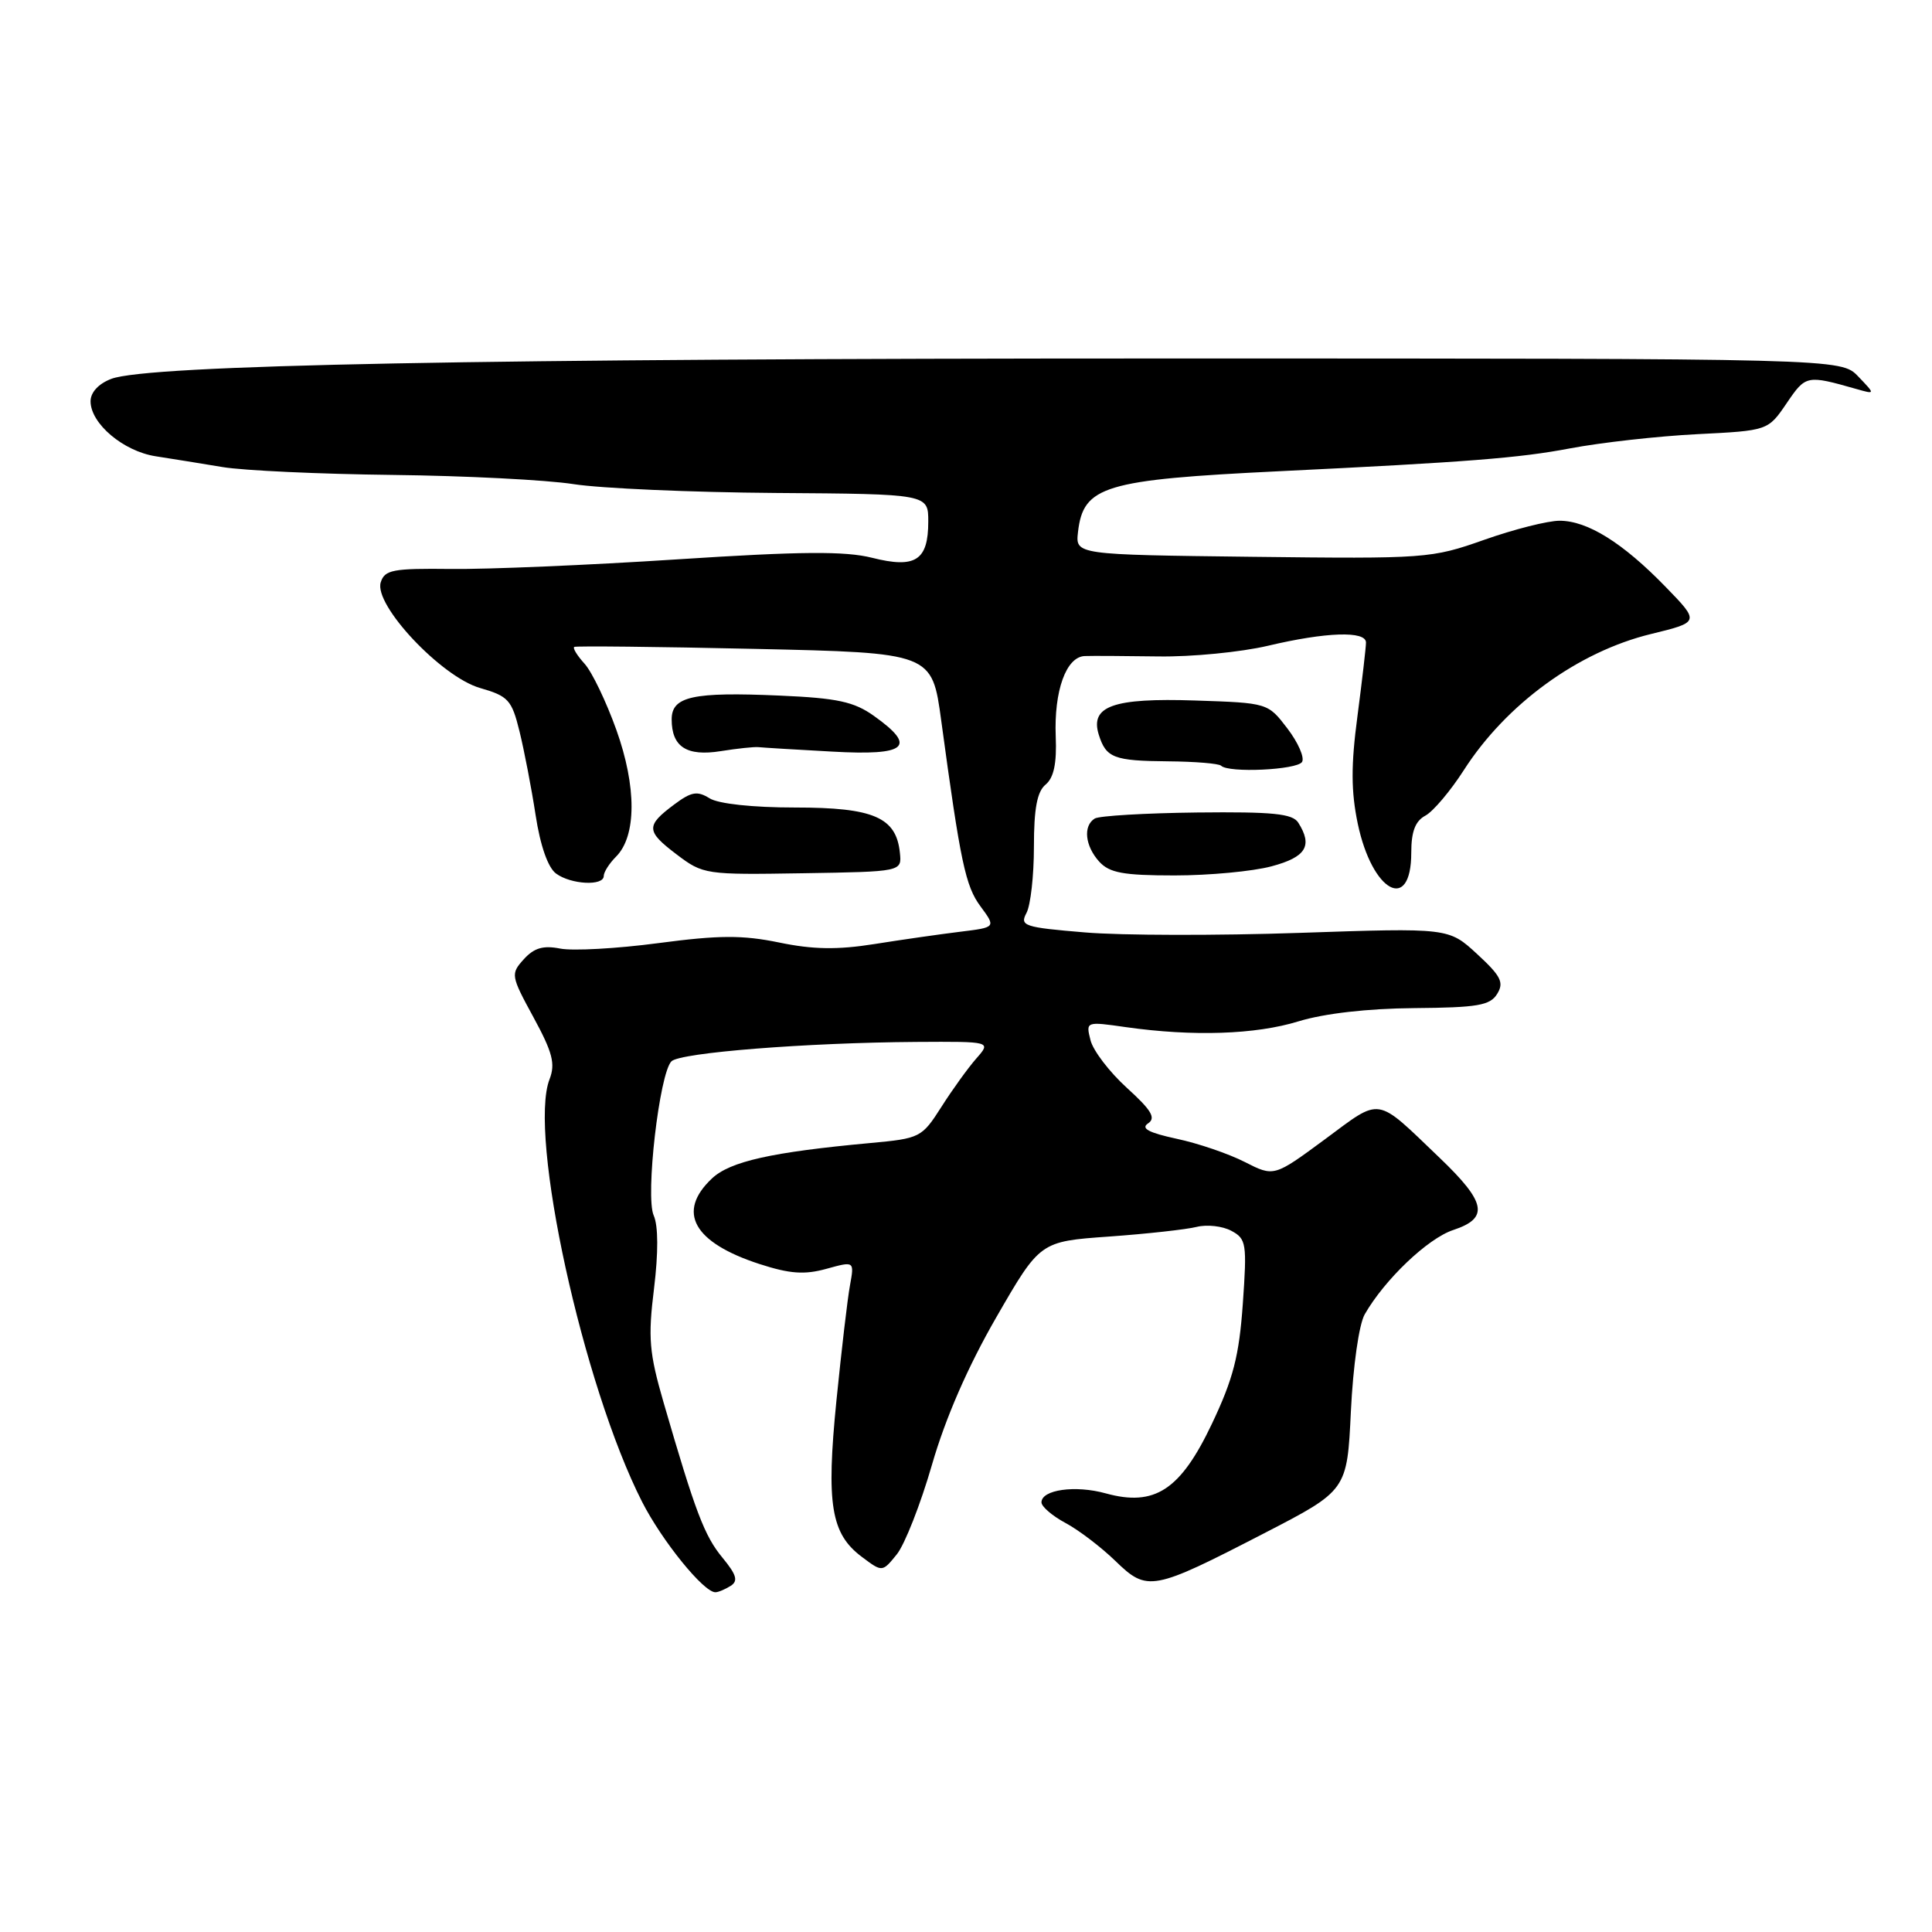 <?xml version="1.0" encoding="UTF-8" standalone="no"?>
<!DOCTYPE svg PUBLIC "-//W3C//DTD SVG 1.1//EN" "http://www.w3.org/Graphics/SVG/1.1/DTD/svg11.dtd" >
<svg xmlns="http://www.w3.org/2000/svg" xmlns:xlink="http://www.w3.org/1999/xlink" version="1.1" viewBox="0 0 256 256">
 <g >
 <path fill="currentColor"
d=" M 96.81 210.14 C 97.84 209.49 97.60 208.67 95.73 206.40 C 93.34 203.51 92.15 200.38 87.94 185.88 C 86.02 179.25 85.85 177.30 86.66 170.75 C 87.24 165.98 87.23 162.44 86.62 161.06 C 85.49 158.54 87.37 142.23 88.97 140.63 C 90.12 139.48 106.84 138.16 121.42 138.06 C 131.35 138.00 131.35 138.00 129.37 140.25 C 128.28 141.49 126.20 144.37 124.74 146.67 C 122.14 150.74 121.93 150.85 115.29 151.46 C 102.26 152.66 96.74 153.89 94.34 156.15 C 89.62 160.59 91.87 164.64 100.64 167.49 C 104.65 168.79 106.59 168.93 109.49 168.13 C 113.21 167.10 113.21 167.10 112.63 170.30 C 112.30 172.06 111.50 178.95 110.83 185.60 C 109.46 199.35 110.10 203.24 114.22 206.31 C 116.91 208.33 116.91 208.33 118.83 205.96 C 119.88 204.66 121.98 199.32 123.49 194.09 C 125.28 187.89 128.25 181.08 132.02 174.54 C 137.81 164.50 137.81 164.50 146.96 163.85 C 151.99 163.49 157.21 162.91 158.57 162.57 C 159.93 162.23 162.00 162.46 163.16 163.09 C 165.15 164.15 165.24 164.77 164.68 172.76 C 164.19 179.68 163.41 182.71 160.57 188.69 C 156.41 197.44 153.01 199.67 146.52 197.88 C 142.49 196.76 138.00 197.39 138.00 199.07 C 138.00 199.63 139.43 200.86 141.18 201.80 C 142.93 202.73 145.90 205.00 147.79 206.83 C 152.03 210.94 152.68 210.82 167.50 203.17 C 178.50 197.49 178.50 197.49 179.00 187.00 C 179.29 181.01 180.07 175.50 180.83 174.16 C 183.46 169.56 189.19 164.09 192.57 162.98 C 197.34 161.40 196.94 159.33 190.75 153.41 C 182.16 145.19 183.15 145.35 175.55 150.97 C 168.81 155.94 168.81 155.94 164.94 153.97 C 162.81 152.88 158.74 151.49 155.90 150.89 C 152.21 150.09 151.13 149.52 152.12 148.86 C 153.20 148.14 152.58 147.11 149.31 144.14 C 147.01 142.05 144.84 139.21 144.50 137.84 C 143.87 135.35 143.88 135.34 149.18 136.10 C 158.08 137.36 166.36 137.09 172.07 135.33 C 175.47 134.29 181.20 133.63 187.38 133.58 C 195.78 133.51 197.44 133.23 198.38 131.70 C 199.32 130.19 198.89 129.33 195.73 126.42 C 191.96 122.94 191.96 122.94 172.23 123.61 C 161.38 123.98 148.57 123.96 143.76 123.55 C 135.68 122.88 135.10 122.68 136.01 120.98 C 136.56 119.96 137.00 116.01 137.00 112.19 C 137.00 107.14 137.42 104.89 138.55 103.96 C 139.63 103.06 140.04 101.16 139.89 97.59 C 139.65 91.53 141.27 87.03 143.73 86.93 C 144.70 86.89 149.10 86.92 153.50 86.98 C 157.90 87.05 164.43 86.41 168.00 85.57 C 175.73 83.74 181.00 83.57 181.00 85.14 C 181.00 85.76 180.49 90.15 179.87 94.89 C 179.00 101.42 179.02 104.86 179.91 109.14 C 181.82 118.22 187.00 121.03 187.00 112.98 C 187.00 110.18 187.53 108.79 188.88 108.07 C 189.91 107.51 192.20 104.80 193.97 102.04 C 199.59 93.28 209.11 86.36 218.76 84.01 C 225.24 82.43 225.24 82.43 220.67 77.73 C 215.01 71.91 210.36 69.01 206.66 69.00 C 205.09 69.00 200.59 70.14 196.66 71.53 C 189.67 74.00 188.94 74.05 166.00 73.78 C 142.50 73.50 142.50 73.50 142.84 70.50 C 143.54 64.40 146.29 63.57 169.50 62.44 C 194.45 61.23 201.32 60.69 208.00 59.42 C 212.12 58.64 219.72 57.79 224.89 57.53 C 234.27 57.06 234.27 57.06 236.74 53.43 C 239.28 49.69 239.38 49.67 246.00 51.55 C 248.50 52.26 248.50 52.26 246.22 49.88 C 243.94 47.50 243.94 47.50 154.72 47.50 C 63.50 47.50 19.63 48.35 14.75 50.20 C 13.06 50.84 12.00 51.99 12.00 53.17 C 12.00 56.13 16.35 59.80 20.64 60.46 C 22.76 60.79 26.75 61.43 29.50 61.89 C 32.25 62.35 42.38 62.82 52.00 62.93 C 61.62 63.04 72.42 63.59 76.00 64.15 C 79.58 64.71 91.61 65.24 102.75 65.32 C 123.00 65.46 123.00 65.46 123.00 69.11 C 123.00 74.26 121.31 75.36 115.56 73.91 C 111.97 73.01 106.17 73.05 89.71 74.12 C 78.05 74.88 64.57 75.45 59.77 75.39 C 52.06 75.30 50.97 75.50 50.45 77.16 C 49.50 80.14 58.47 89.68 63.60 91.16 C 67.35 92.24 67.81 92.73 68.84 96.92 C 69.46 99.44 70.42 104.42 70.97 108.00 C 71.59 112.06 72.61 114.97 73.68 115.75 C 75.66 117.21 80.00 117.43 80.00 116.07 C 80.00 115.56 80.73 114.41 81.63 113.51 C 84.35 110.79 84.37 104.25 81.67 96.71 C 80.33 92.97 78.44 89.03 77.46 87.95 C 76.48 86.87 75.86 85.87 76.09 85.72 C 76.32 85.58 87.07 85.69 100.00 85.98 C 123.50 86.50 123.50 86.50 124.72 95.50 C 127.27 114.30 127.93 117.42 129.93 120.11 C 131.97 122.88 131.97 122.88 127.24 123.46 C 124.63 123.78 119.52 124.51 115.88 125.09 C 110.96 125.87 107.73 125.82 103.25 124.89 C 98.39 123.89 95.30 123.90 87.22 124.97 C 81.72 125.70 75.87 126.02 74.22 125.69 C 71.98 125.25 70.77 125.60 69.41 127.10 C 67.65 129.05 67.68 129.27 70.69 134.80 C 73.22 139.45 73.61 140.96 72.82 143.00 C 69.96 150.33 77.25 183.62 85.08 199.00 C 87.72 204.18 93.26 211.02 94.80 210.98 C 95.19 210.98 96.09 210.59 96.81 210.14 Z  M 119.24 113.00 C 118.76 108.30 115.76 107.00 105.38 107.00 C 99.71 107.00 95.20 106.51 94.02 105.78 C 92.40 104.77 91.61 104.90 89.35 106.59 C 85.55 109.42 85.59 110.13 89.65 113.21 C 93.17 115.88 93.47 115.92 106.37 115.71 C 119.50 115.50 119.50 115.50 119.24 113.00 Z  M 168.49 114.79 C 173.06 113.57 173.97 112.08 172.03 109.01 C 171.27 107.81 168.68 107.55 158.61 107.66 C 151.75 107.74 145.65 108.10 145.06 108.46 C 143.49 109.43 143.77 112.09 145.65 114.17 C 147.01 115.66 148.84 116.00 155.64 116.00 C 160.22 116.00 166.00 115.46 168.49 114.79 Z  M 172.53 100.96 C 172.88 100.38 172.01 98.39 170.59 96.53 C 168.00 93.14 168.00 93.14 158.36 92.82 C 147.51 92.46 144.42 93.56 145.59 97.34 C 146.56 100.43 147.57 100.82 154.80 100.88 C 158.35 100.91 161.50 101.17 161.80 101.46 C 162.78 102.45 171.87 102.02 172.53 100.96 Z  M 100.50 99.00 C 101.05 99.06 105.44 99.33 110.25 99.59 C 120.18 100.15 121.56 98.96 115.80 94.86 C 113.16 92.98 110.96 92.50 103.33 92.17 C 91.78 91.66 89.00 92.28 89.00 95.32 C 89.00 98.96 90.98 100.25 95.50 99.53 C 97.70 99.18 99.95 98.94 100.50 99.00 Z "/>
</g>
</svg>